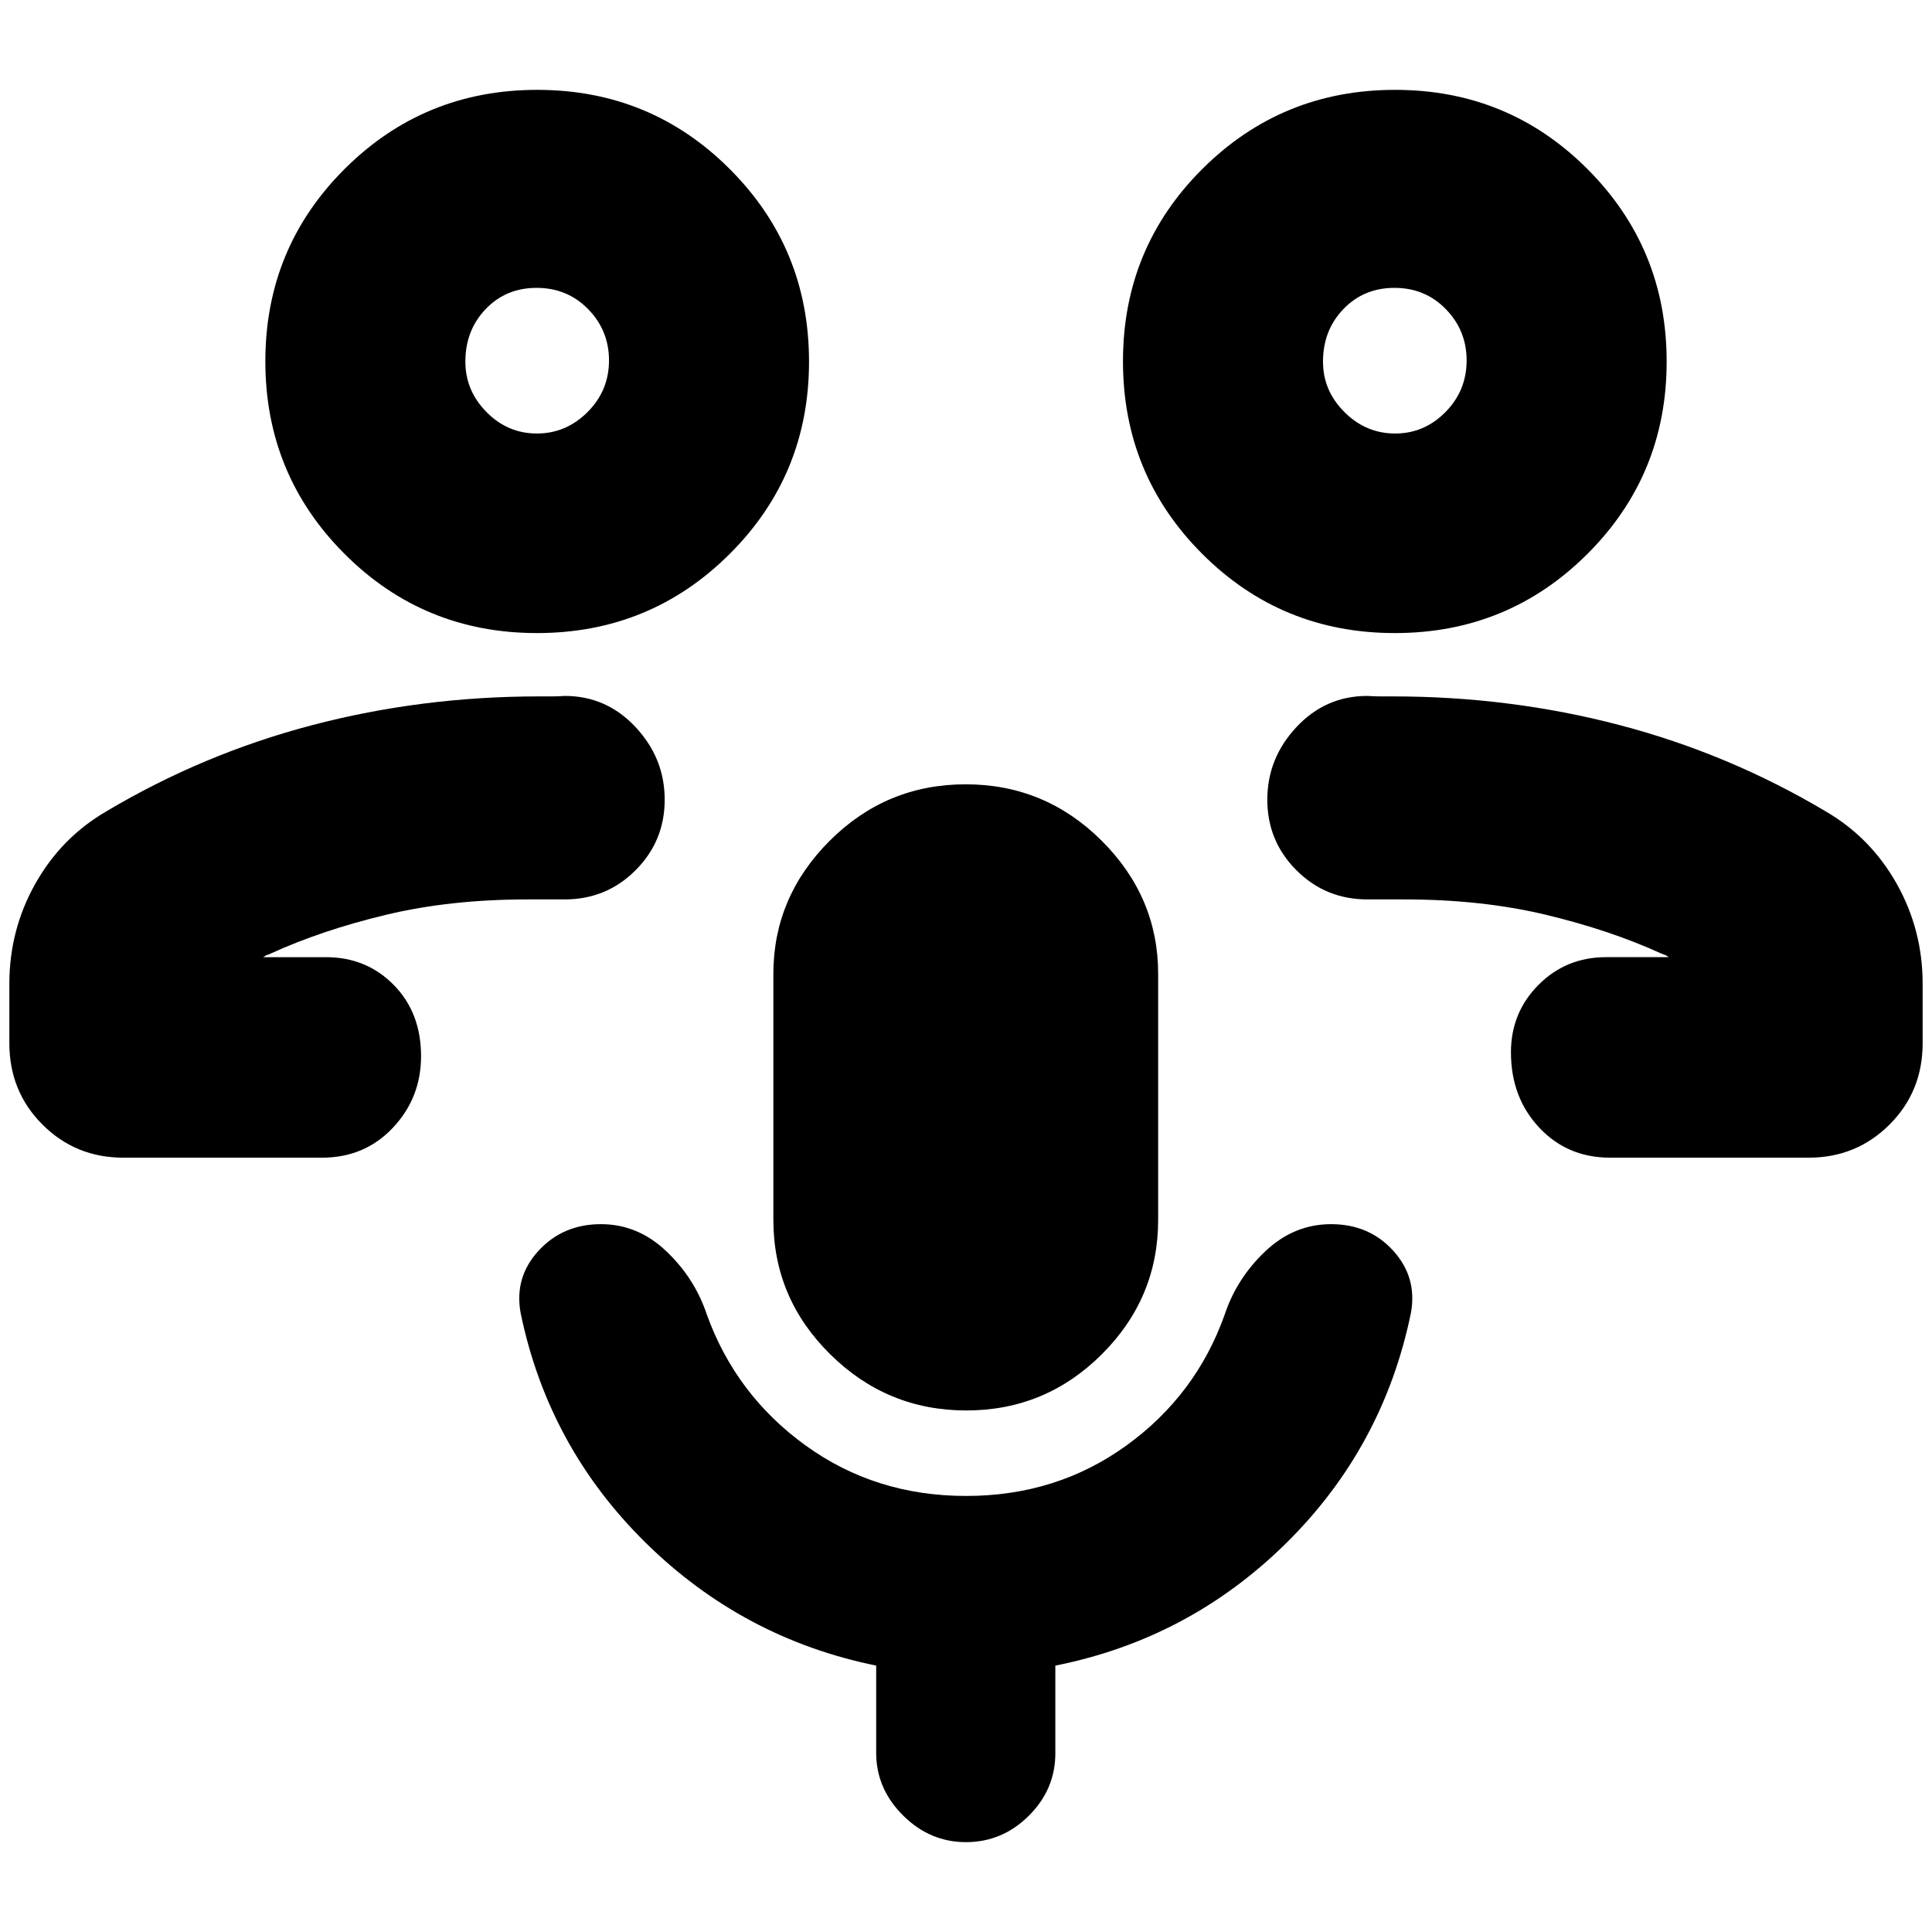 <svg xmlns="http://www.w3.org/2000/svg" height="24" viewBox="0 -960 960 960" width="24"><path d="M737.07-484.39Zm62.91 99.63q-21.18 0-35.19-14.98-14.01-14.98-14.01-37.37 0-19.76 13.7-33.52 13.69-13.76 33.59-13.76h31.15q-1.42-1-1.96-1.13-.54-.13-1.89-.72-25.33-11.56-57.23-19.21-31.9-7.64-70.51-7.64H679.39q-20.72 0-35.19-14.48-14.48-14.47-14.48-35.07t14.48-36.08q14.47-15.48 35.19-15.48 3.45.24 6.4.24h6.36q58.24 0 112.58 14.24 54.34 14.24 102.57 42.96 22.29 13 35.17 35.91 12.88 22.92 12.88 49.7v29.53q0 23.98-16.46 40.42t-40.13 16.44h-98.78Zm-106.9-260.67q-56.38 0-95.73-39.39Q558-724.2 558-780.47q0-56.26 39.43-95.57 39.44-39.31 95.77-39.31t95.64 39.39q39.31 39.38 39.31 95.64 0 56.27-39.39 95.58-39.4 39.31-95.68 39.31Zm.14-99.16q14.5 0 25.02-10.65 10.52-10.66 10.52-25.65 0-14.89-10.31-25.48-10.3-10.59-25.54-10.59-15.24 0-25.38 10.54-10.14 10.54-10.14 26.12 0 14.43 10.66 25.07 10.67 10.64 25.17 10.64Zm-.02-36.56ZM222.93-484.39ZM61.24-384.76q-23.67 0-40.13-16.44T4.65-441.62v-29.53q0-26.78 12.88-49.7 12.88-22.91 35.17-35.91 48.23-28.72 102.57-42.96 54.34-14.24 112.58-14.24h6.36q2.95 0 6.4-.24 20.72 0 35.19 15.48 14.48 15.48 14.48 36.08 0 20.6-14.48 35.07-14.47 14.48-35.19 14.48H262.37q-38.61 0-70.51 7.64-31.9 7.65-57.23 19.21-1.31.66-1.82.73-.51.08-2.03 1.12h31.15q20.17 0 33.73 13.81 13.56 13.82 13.56 35.38 0 20.72-14.01 35.58t-35.19 14.86H61.24ZM266.8-645.43q-56.33 0-95.64-39.39-39.31-39.38-39.31-95.65 0-56.26 39.39-95.57 39.4-39.31 95.68-39.31 56.38 0 95.73 39.39Q402-836.58 402-780.32q0 56.27-39.43 95.58-39.44 39.31-95.77 39.31Zm-.03-99.16q14.51 0 25.17-10.65 10.67-10.66 10.67-25.65 0-14.89-10.35-25.48t-25.64-10.59q-15.2 0-25.29 10.54t-10.09 26.12q0 14.43 10.52 25.07 10.51 10.64 25.01 10.64Zm.03-36.56Zm213.38 522q-39.41 0-67.65-27.91-28.25-27.91-28.25-66.81v-122.17q0-38.27 28.07-66.26 28.06-27.98 67.48-27.98 39.41 0 67.53 27.98 28.12 27.99 28.12 66.26v122.17q0 38.9-28 66.81-27.99 27.91-67.3 27.91Zm-.19 214.5q-17.95 0-31.28-13.28-13.34-13.27-13.34-31.11v-43.33q-66.24-13.48-114.6-61.1-48.36-47.62-62.07-114.1-3.24-17.71 8.89-30.93 12.12-13.22 31.02-13.22 18.33 0 32.48 13.46 14.15 13.46 20.11 31.41 14.47 40.09 49.15 65.13 34.67 25.05 79.68 25.05 45.01 0 79.65-25.05 34.65-25.04 48.89-65.13 5.95-17.95 20.17-31.41 14.23-13.46 32.65-13.46 18.93 0 30.92 13.22 11.99 13.22 8.76 30.93-13.72 66.72-61.96 114.34-48.24 47.62-114.72 60.86v43.57q0 17.93-13.18 31.04t-31.22 13.11Z"/></svg>